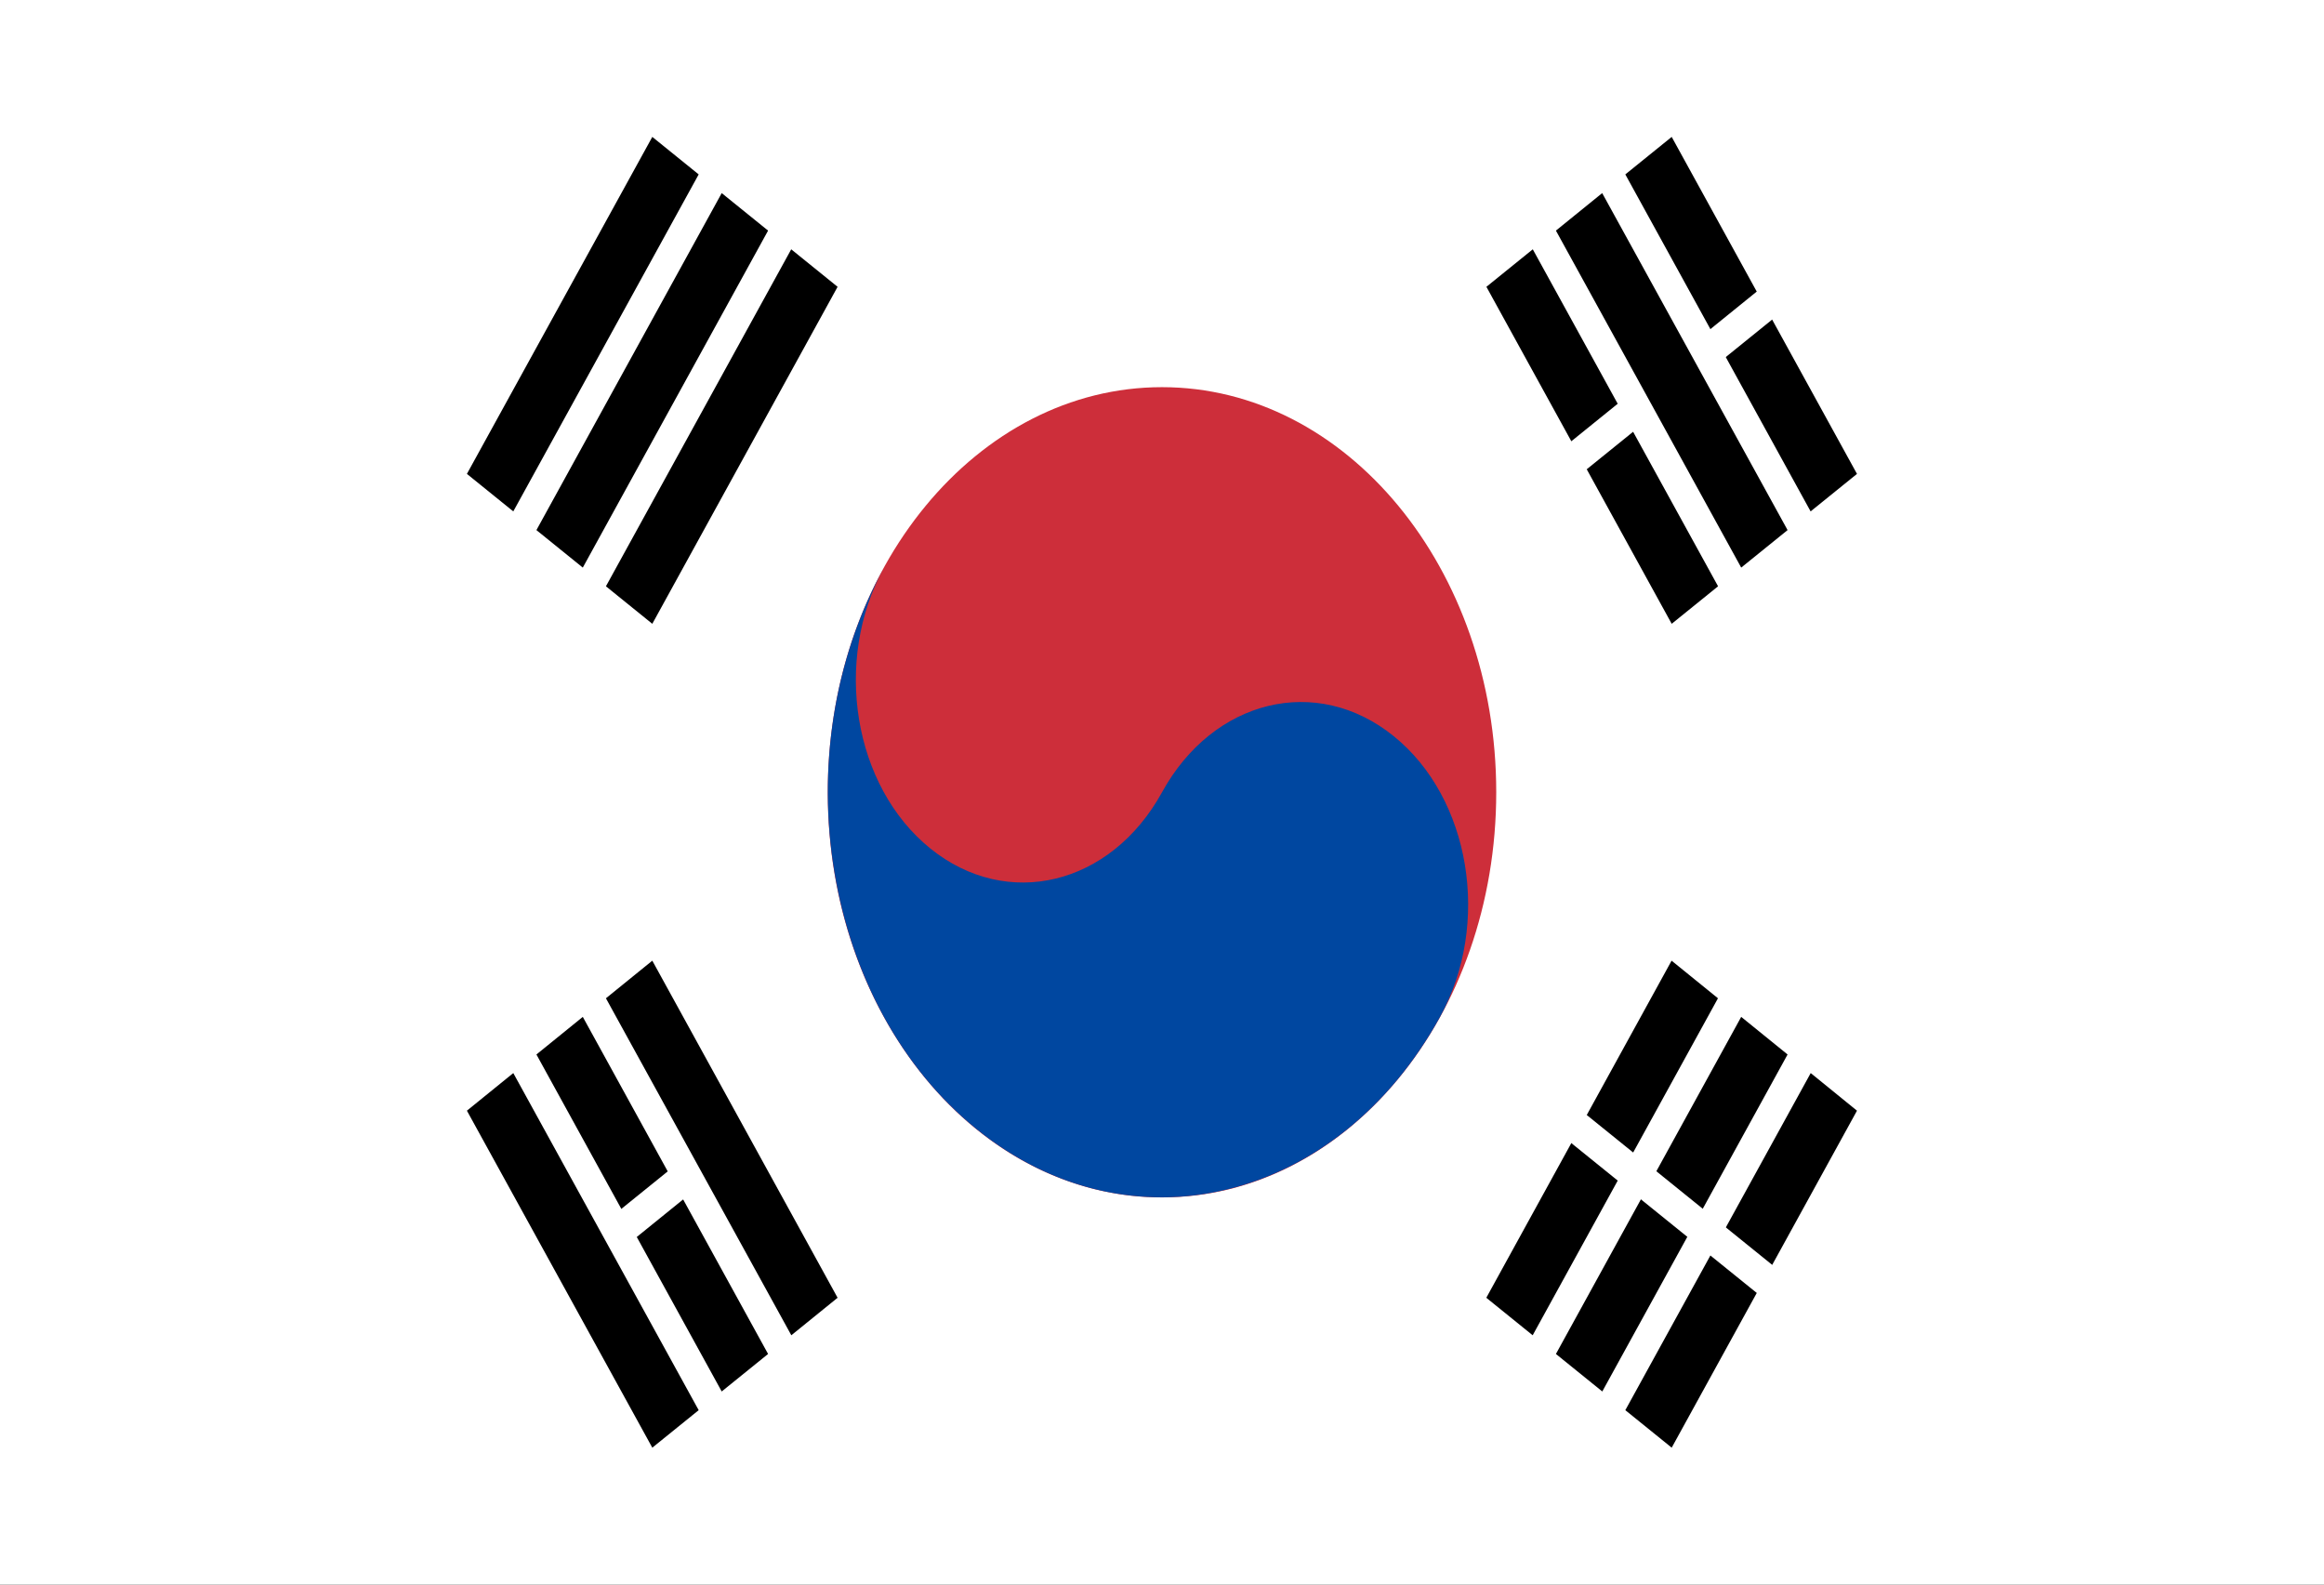 <svg width="22" height="15" viewBox="0 0 22 15" fill="none" xmlns="http://www.w3.org/2000/svg">
<rect x="0" y="0" width="22" height="15" fill="#333333" stroke="none"/>
<g clip-path="url(#clip0_365:4276)">
<path d="M22.155 -0.168H-0.153V15.168H22.155V-0.168Z" fill="white"/>
<path d="M4.64 4.665L6.394 1.475L4.64 4.665ZM5.298 5.197L7.053 2.007L5.298 5.197ZM5.956 5.729L7.71 2.539L5.956 5.729Z" fill="black"/>
<path d="M6.175 5.905L5.736 5.55L7.49 2.36L7.929 2.715L6.175 5.905ZM5.517 5.373L5.078 5.018L6.832 1.828L7.271 2.183L5.517 5.373ZM4.859 4.841L4.42 4.486L6.175 1.296L6.614 1.651L4.859 4.841Z" fill="black"/>
<path d="M14.29 12.461L16.044 9.271L14.29 12.461ZM14.947 12.993L16.701 9.803L14.947 12.993ZM15.605 13.525L17.359 10.335L15.605 13.525Z" fill="black"/>
<path d="M15.825 13.704L15.386 13.349L17.141 10.158L17.579 10.514L15.825 13.704ZM15.168 13.172L14.729 12.817L16.483 9.626L16.922 9.982L15.168 13.172ZM14.509 12.64L14.07 12.285L15.824 9.094L16.263 9.45L14.509 12.64Z" fill="black"/>
<path d="M14.729 10.514L16.922 12.285L14.729 10.514Z" fill="black"/>
<path d="M14.802 10.378L14.656 10.644L16.85 12.417L16.996 12.151L14.802 10.378Z" fill="white"/>
<path d="M11 11.335C12.747 11.335 14.164 9.618 14.164 7.5C14.164 5.382 12.747 3.665 11 3.665C9.253 3.665 7.836 5.382 7.836 7.5C7.836 9.618 9.253 11.335 11 11.335Z" fill="#CD2E3A"/>
<path d="M8.368 5.374C7.883 6.255 8.079 7.444 8.807 8.032C9.534 8.619 10.515 8.382 11 7.5C11.485 6.618 12.465 6.38 13.193 6.968C13.921 7.555 14.117 8.744 13.632 9.626C12.661 11.387 10.698 11.865 9.246 10.69C7.793 9.515 7.398 7.135 8.368 5.374Z" fill="#0047A0"/>
<path d="M6.395 13.525L4.64 10.335L6.395 13.525ZM7.053 12.993L5.298 9.803L7.053 12.993ZM7.71 12.461L5.956 9.271L7.71 12.461Z" fill="black"/>
<path d="M6.175 13.704L4.42 10.514L4.859 10.158L6.614 13.349L6.175 13.704ZM6.832 13.172L5.078 9.982L5.517 9.626L7.271 12.817L6.832 13.172ZM7.491 12.64L5.736 9.45L6.175 9.094L7.929 12.285L7.491 12.64Z" fill="black"/>
<path d="M16.044 5.729L14.29 2.539L16.044 5.729ZM16.701 5.197L14.947 2.007L16.701 5.197ZM17.36 4.665L15.606 1.475L17.36 4.665Z" fill="black"/>
<path d="M15.825 5.905L14.071 2.715L14.51 2.36L16.264 5.55L15.825 5.905ZM16.483 5.373L14.729 2.183L15.167 1.828L16.922 5.018L16.483 5.373ZM17.14 4.841L15.386 1.651L15.825 1.296L17.579 4.486L17.14 4.841Z" fill="black"/>
<path d="M5.846 11.664L6.504 11.132L5.846 11.664ZM14.729 4.486L15.496 3.865L14.729 4.486ZM16.154 3.336L16.812 2.804L16.154 3.336Z" fill="black"/>
<path d="M5.92 11.797L5.775 11.53L6.433 10.998L6.578 11.264L5.92 11.797ZM14.802 4.619L14.656 4.354L15.424 3.733L15.569 3.999L14.802 4.619ZM16.227 3.469L16.082 3.204L16.739 2.672L16.885 2.937L16.227 3.469Z" fill="white"/>
</g>
<defs>
<clipPath id="clip0_365:4276">
<rect width="22" height="15" fill="white"/>
</clipPath>
</defs>
</svg>
